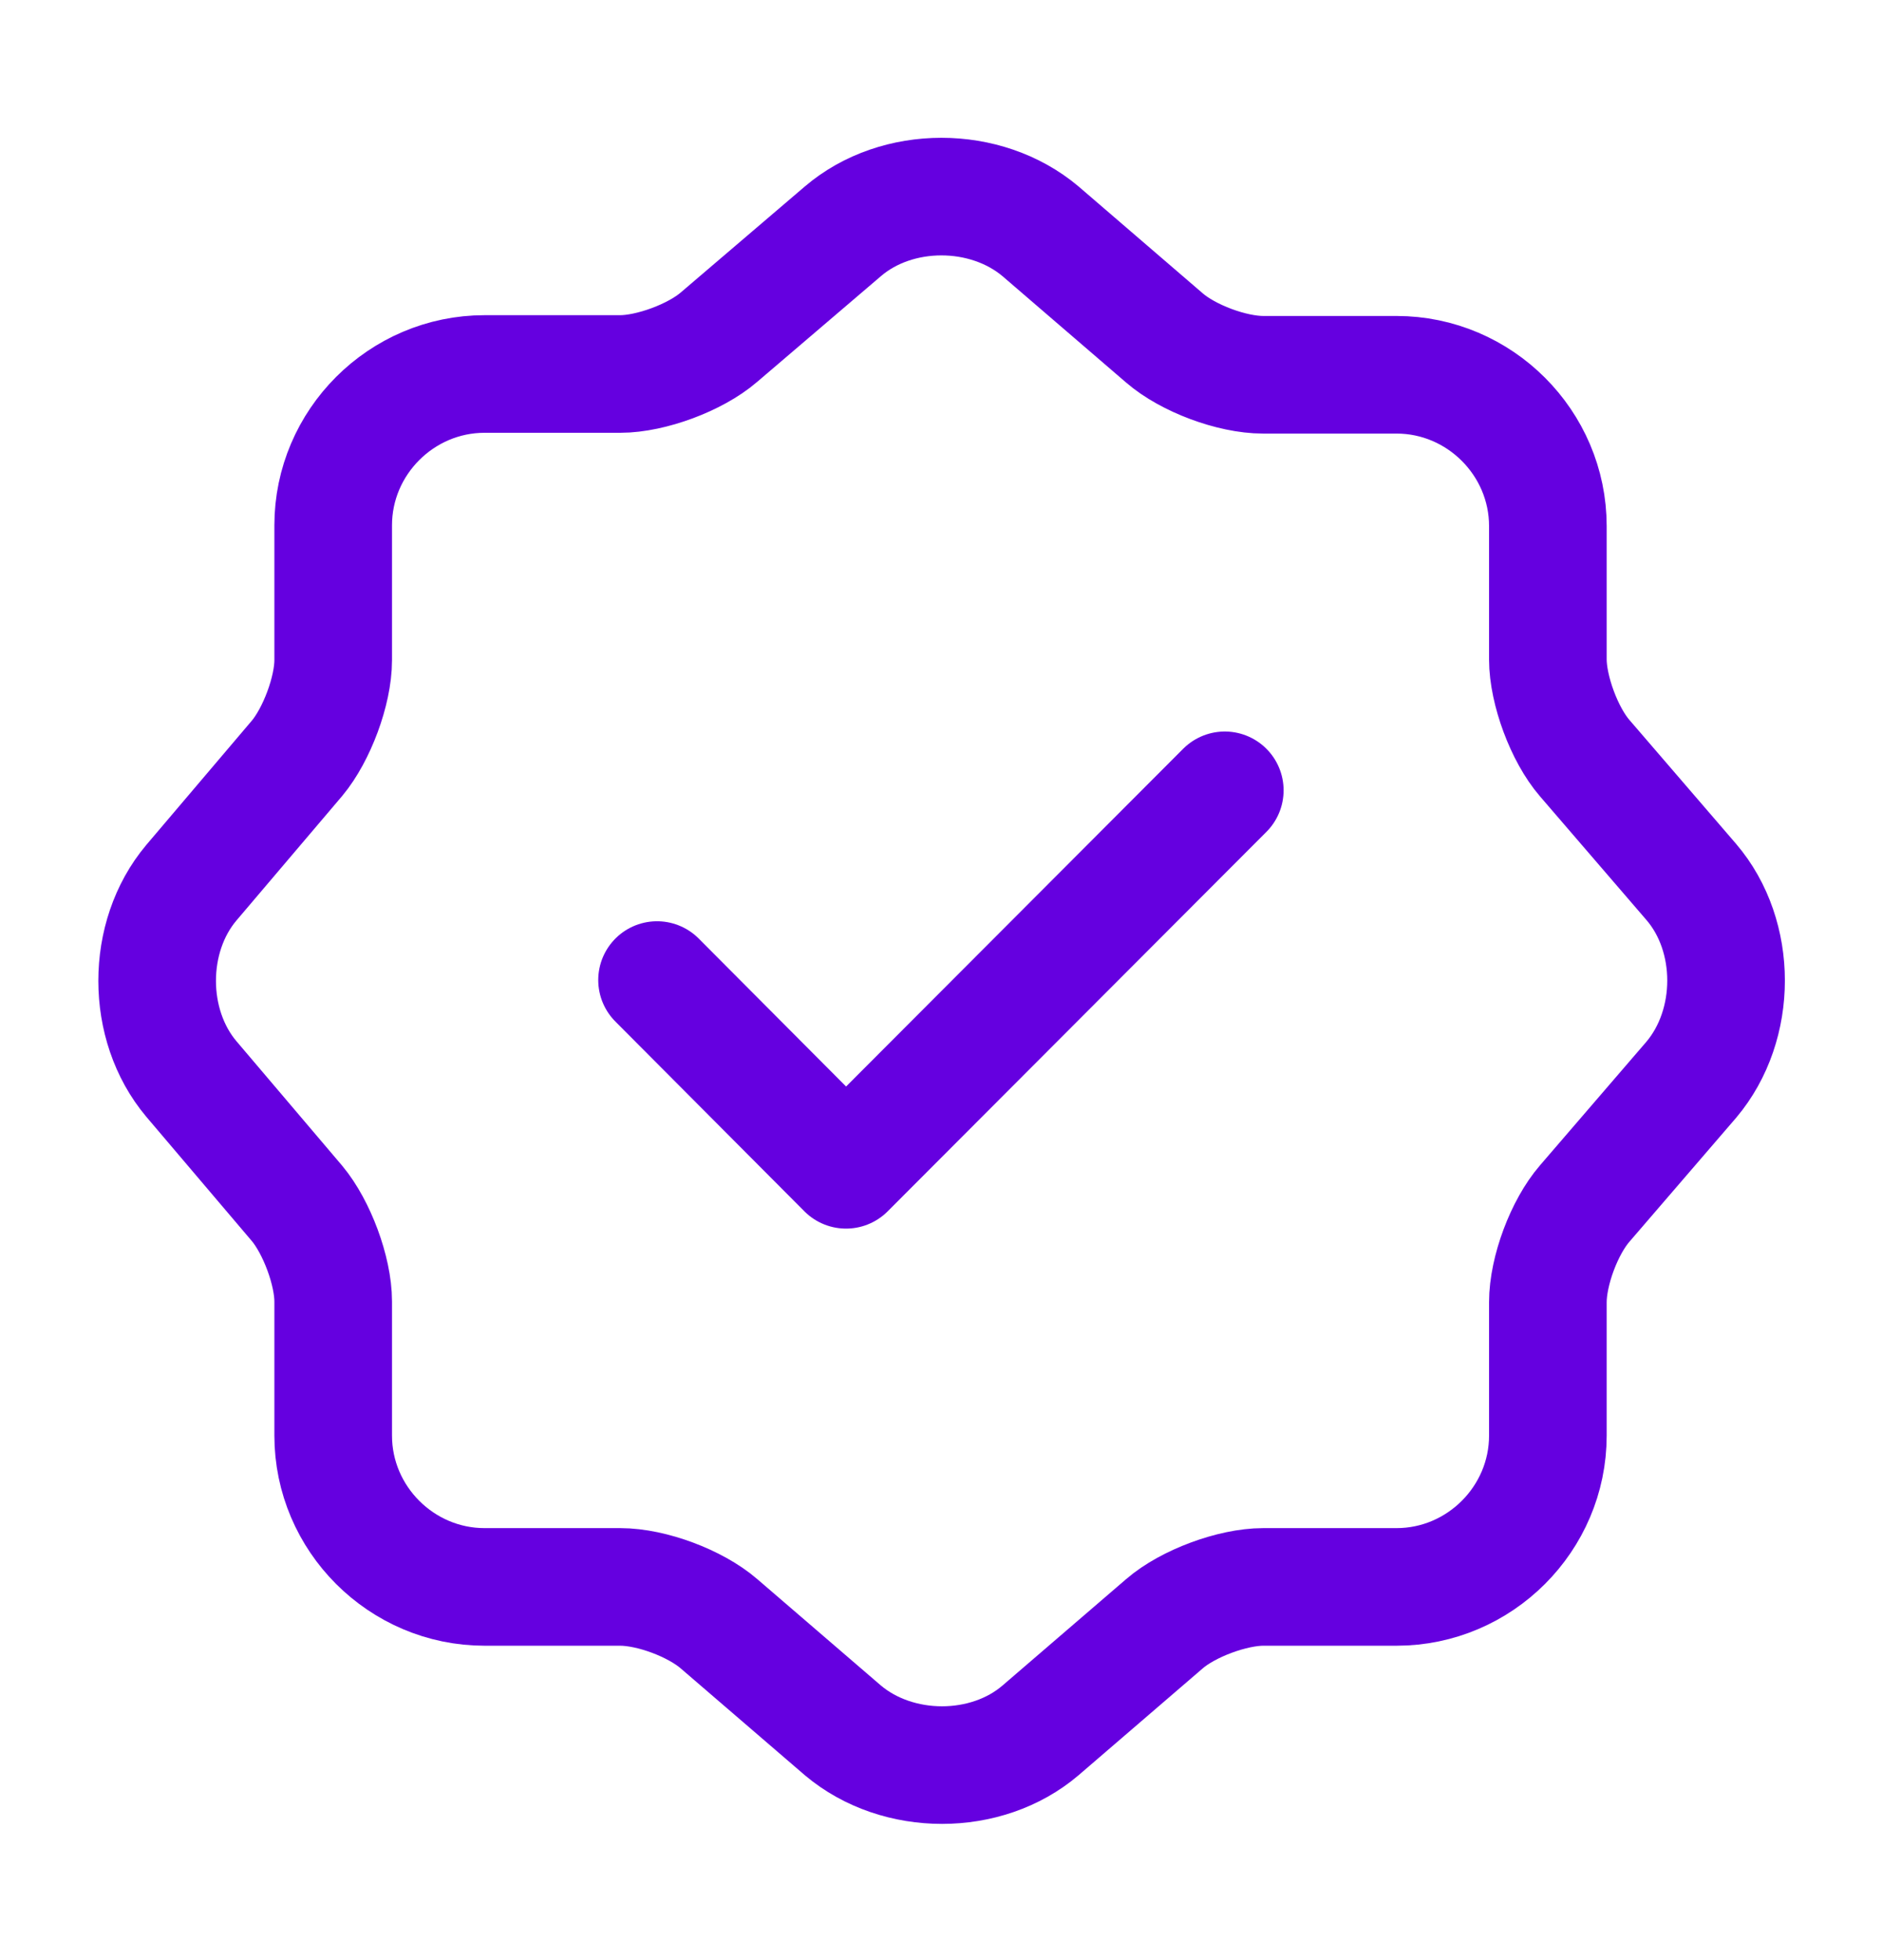 <svg width="24" height="25" viewBox="0 0 24 25" fill="none" xmlns="http://www.w3.org/2000/svg">
<path d="M8.379 12.5L10.789 14.92L15.619 10.08" stroke="#6500E0" stroke-width="1.5" stroke-linecap="round" stroke-linejoin="round"/>
<path d="M10.749 2.95C11.439 2.36 12.569 2.36 13.269 2.95L14.849 4.31C15.149 4.57 15.709 4.78 16.109 4.78H17.809C18.869 4.78 19.739 5.65 19.739 6.71V8.41C19.739 8.8 19.949 9.37 20.209 9.67L21.569 11.25C22.159 11.94 22.159 13.07 21.569 13.77L20.209 15.35C19.949 15.65 19.739 16.21 19.739 16.61V18.31C19.739 19.37 18.869 20.24 17.809 20.24H16.109C15.719 20.24 15.149 20.45 14.849 20.71L13.269 22.07C12.579 22.66 11.449 22.66 10.749 22.07L9.169 20.71C8.869 20.45 8.309 20.24 7.909 20.24H6.179C5.119 20.24 4.249 19.37 4.249 18.31V16.6C4.249 16.21 4.039 15.65 3.789 15.35L2.439 13.76C1.859 13.07 1.859 11.95 2.439 11.26L3.789 9.67C4.039 9.37 4.249 8.81 4.249 8.42V6.7C4.249 5.64 5.119 4.77 6.179 4.77H7.909C8.299 4.77 8.869 4.56 9.169 4.3L10.749 2.95Z" stroke="#6500E0" stroke-width="1.5" stroke-linecap="round" stroke-linejoin="round"/>
</svg>
